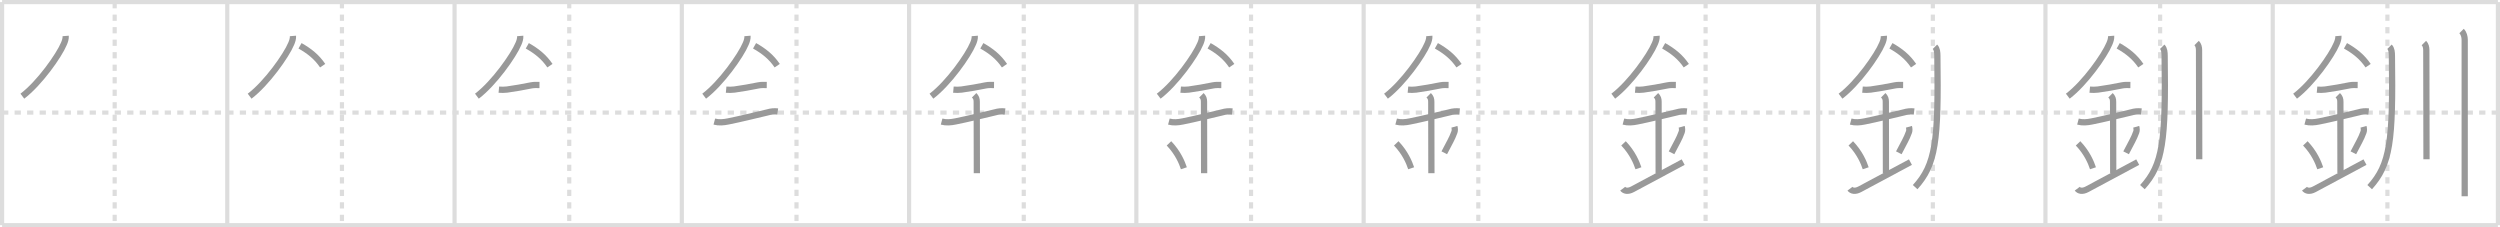 <svg width="1199px" height="109px" viewBox="0 0 1199 109" xmlns="http://www.w3.org/2000/svg" xmlns:xlink="http://www.w3.org/1999/xlink" xml:space="preserve" version="1.1" baseProfile="full">
<line x1="1" y1="1" x2="1198" y2="1" style="stroke:#ddd;stroke-width:2"></line>
<line x1="1" y1="1" x2="1" y2="108" style="stroke:#ddd;stroke-width:2"></line>
<line x1="1" y1="108" x2="1198" y2="108" style="stroke:#ddd;stroke-width:2"></line>
<line x1="1198" y1="1" x2="1198" y2="108" style="stroke:#ddd;stroke-width:2"></line>
<line x1="109" y1="1" x2="109" y2="108" style="stroke:#ddd;stroke-width:2"></line>
<line x1="218" y1="1" x2="218" y2="108" style="stroke:#ddd;stroke-width:2"></line>
<line x1="327" y1="1" x2="327" y2="108" style="stroke:#ddd;stroke-width:2"></line>
<line x1="436" y1="1" x2="436" y2="108" style="stroke:#ddd;stroke-width:2"></line>
<line x1="545" y1="1" x2="545" y2="108" style="stroke:#ddd;stroke-width:2"></line>
<line x1="654" y1="1" x2="654" y2="108" style="stroke:#ddd;stroke-width:2"></line>
<line x1="763" y1="1" x2="763" y2="108" style="stroke:#ddd;stroke-width:2"></line>
<line x1="872" y1="1" x2="872" y2="108" style="stroke:#ddd;stroke-width:2"></line>
<line x1="981" y1="1" x2="981" y2="108" style="stroke:#ddd;stroke-width:2"></line>
<line x1="1090" y1="1" x2="1090" y2="108" style="stroke:#ddd;stroke-width:2"></line>
<line x1="1" y1="54" x2="1198" y2="54" style="stroke:#ddd;stroke-width:2;stroke-dasharray:3 3"></line>
<line x1="55" y1="1" x2="55" y2="108" style="stroke:#ddd;stroke-width:2;stroke-dasharray:3 3"></line>
<line x1="164" y1="1" x2="164" y2="108" style="stroke:#ddd;stroke-width:2;stroke-dasharray:3 3"></line>
<line x1="273" y1="1" x2="273" y2="108" style="stroke:#ddd;stroke-width:2;stroke-dasharray:3 3"></line>
<line x1="382" y1="1" x2="382" y2="108" style="stroke:#ddd;stroke-width:2;stroke-dasharray:3 3"></line>
<line x1="491" y1="1" x2="491" y2="108" style="stroke:#ddd;stroke-width:2;stroke-dasharray:3 3"></line>
<line x1="600" y1="1" x2="600" y2="108" style="stroke:#ddd;stroke-width:2;stroke-dasharray:3 3"></line>
<line x1="709" y1="1" x2="709" y2="108" style="stroke:#ddd;stroke-width:2;stroke-dasharray:3 3"></line>
<line x1="818" y1="1" x2="818" y2="108" style="stroke:#ddd;stroke-width:2;stroke-dasharray:3 3"></line>
<line x1="927" y1="1" x2="927" y2="108" style="stroke:#ddd;stroke-width:2;stroke-dasharray:3 3"></line>
<line x1="1036" y1="1" x2="1036" y2="108" style="stroke:#ddd;stroke-width:2;stroke-dasharray:3 3"></line>
<line x1="1145" y1="1" x2="1145" y2="108" style="stroke:#ddd;stroke-width:2;stroke-dasharray:3 3"></line>
<path d="M31.5,17.24c0.1,1.22-0.35,2.64-0.85,3.74c-2.33,5.65-11.76,18.96-19.93,25.15" style="fill:none;stroke:#999;stroke-width:3"></path>

<path d="M140.5,17.24c0.1,1.22-0.35,2.64-0.85,3.74c-2.33,5.65-11.76,18.96-19.93,25.15" style="fill:none;stroke:#999;stroke-width:3"></path>
<path d="M143.89,21.96c4.48,2.54,7.98,5.29,10.86,9.54" style="fill:none;stroke:#999;stroke-width:3"></path>

<path d="M249.5,17.24c0.1,1.22-0.35,2.64-0.85,3.74c-2.33,5.65-11.76,18.96-19.93,25.15" style="fill:none;stroke:#999;stroke-width:3"></path>
<path d="M252.89,21.96c4.48,2.54,7.98,5.29,10.86,9.54" style="fill:none;stroke:#999;stroke-width:3"></path>
<path d="M239.25,43c1.31,0.12,2.61,0.1,3.91-0.05c4.09-0.57,7.46-1.17,11.59-2c1.31-0.26,2.66-0.2,3.99-0.19" style="fill:none;stroke:#999;stroke-width:3"></path>

<path d="M358.5,17.24c0.1,1.22-0.35,2.64-0.85,3.74c-2.33,5.65-11.76,18.96-19.93,25.15" style="fill:none;stroke:#999;stroke-width:3"></path>
<path d="M361.89,21.96c4.48,2.54,7.98,5.29,10.86,9.54" style="fill:none;stroke:#999;stroke-width:3"></path>
<path d="M348.25,43c1.31,0.12,2.61,0.1,3.91-0.05c4.09-0.57,7.46-1.17,11.59-2c1.31-0.26,2.66-0.2,3.99-0.19" style="fill:none;stroke:#999;stroke-width:3"></path>
<path d="M342.59,58.31c2.23,0.59,4.41,0.38,6.68-0.08c5.73-1.14,13.3-3.01,18.86-4.33c1.59-0.48,3.22-0.62,4.89-0.43" style="fill:none;stroke:#999;stroke-width:3"></path>

<path d="M467.5,17.24c0.1,1.22-0.35,2.64-0.85,3.74c-2.33,5.65-11.76,18.96-19.93,25.15" style="fill:none;stroke:#999;stroke-width:3"></path>
<path d="M470.89,21.96c4.48,2.54,7.98,5.29,10.86,9.54" style="fill:none;stroke:#999;stroke-width:3"></path>
<path d="M457.25,43c1.31,0.12,2.61,0.1,3.91-0.05c4.09-0.57,7.46-1.17,11.59-2c1.31-0.26,2.66-0.2,3.99-0.19" style="fill:none;stroke:#999;stroke-width:3"></path>
<path d="M451.59,58.31c2.23,0.59,4.41,0.38,6.68-0.08c5.73-1.14,13.3-3.01,18.86-4.33c1.59-0.48,3.22-0.62,4.89-0.43" style="fill:none;stroke:#999;stroke-width:3"></path>
<path d="M467.2,45.69c0.99,0.99,1.24,1.81,1.24,3.14c0,4.35,0.06,28.67,0.06,34.23" style="fill:none;stroke:#999;stroke-width:3"></path>

<path d="M576.5,17.24c0.1,1.22-0.35,2.64-0.85,3.74c-2.33,5.65-11.76,18.96-19.93,25.15" style="fill:none;stroke:#999;stroke-width:3"></path>
<path d="M579.89,21.96c4.48,2.54,7.98,5.29,10.86,9.54" style="fill:none;stroke:#999;stroke-width:3"></path>
<path d="M566.25,43c1.31,0.12,2.61,0.1,3.91-0.05c4.09-0.57,7.46-1.17,11.59-2c1.31-0.26,2.66-0.2,3.99-0.19" style="fill:none;stroke:#999;stroke-width:3"></path>
<path d="M560.59,58.31c2.23,0.59,4.41,0.38,6.68-0.08c5.73-1.14,13.3-3.01,18.86-4.33c1.59-0.48,3.22-0.62,4.89-0.43" style="fill:none;stroke:#999;stroke-width:3"></path>
<path d="M576.2,45.69c0.99,0.99,1.24,1.81,1.24,3.14c0,4.35,0.06,28.67,0.06,34.23" style="fill:none;stroke:#999;stroke-width:3"></path>
<path d="M560.64,68.76c4.37,4.57,6.26,9.27,7.15,11.94" style="fill:none;stroke:#999;stroke-width:3"></path>

<path d="M685.5,17.24c0.1,1.22-0.35,2.64-0.85,3.74c-2.33,5.65-11.76,18.96-19.93,25.15" style="fill:none;stroke:#999;stroke-width:3"></path>
<path d="M688.89,21.96c4.48,2.54,7.98,5.29,10.86,9.54" style="fill:none;stroke:#999;stroke-width:3"></path>
<path d="M675.25,43c1.31,0.12,2.61,0.1,3.91-0.05c4.09-0.57,7.46-1.17,11.59-2c1.31-0.26,2.66-0.2,3.99-0.19" style="fill:none;stroke:#999;stroke-width:3"></path>
<path d="M669.59,58.31c2.23,0.59,4.41,0.38,6.68-0.08c5.73-1.14,13.3-3.01,18.86-4.33c1.59-0.48,3.22-0.62,4.89-0.43" style="fill:none;stroke:#999;stroke-width:3"></path>
<path d="M685.2,45.69c0.99,0.99,1.24,1.81,1.24,3.14c0,4.35,0.06,28.67,0.06,34.23" style="fill:none;stroke:#999;stroke-width:3"></path>
<path d="M669.64,68.76c4.37,4.57,6.26,9.27,7.15,11.94" style="fill:none;stroke:#999;stroke-width:3"></path>
<path d="M697.53,60.8c0.24,0.84,0.27,1.84,0.02,2.51c-1.3,3.56-2.16,4.63-4.88,9.97" style="fill:none;stroke:#999;stroke-width:3"></path>

<path d="M794.5,17.24c0.1,1.22-0.35,2.64-0.85,3.74c-2.33,5.65-11.76,18.96-19.93,25.15" style="fill:none;stroke:#999;stroke-width:3"></path>
<path d="M797.89,21.96c4.48,2.54,7.98,5.29,10.86,9.54" style="fill:none;stroke:#999;stroke-width:3"></path>
<path d="M784.25,43c1.31,0.12,2.61,0.1,3.91-0.05c4.09-0.57,7.46-1.17,11.59-2c1.31-0.26,2.66-0.2,3.99-0.19" style="fill:none;stroke:#999;stroke-width:3"></path>
<path d="M778.59,58.31c2.23,0.59,4.41,0.38,6.68-0.08c5.73-1.14,13.3-3.01,18.86-4.33c1.59-0.48,3.22-0.62,4.89-0.43" style="fill:none;stroke:#999;stroke-width:3"></path>
<path d="M794.2,45.69c0.99,0.99,1.24,1.81,1.24,3.14c0,4.35,0.06,28.67,0.06,34.23" style="fill:none;stroke:#999;stroke-width:3"></path>
<path d="M778.64,68.76c4.37,4.57,6.26,9.27,7.15,11.94" style="fill:none;stroke:#999;stroke-width:3"></path>
<path d="M806.53,60.8c0.24,0.84,0.27,1.84,0.02,2.51c-1.3,3.56-2.16,4.63-4.88,9.97" style="fill:none;stroke:#999;stroke-width:3"></path>
<path d="M778.25,90.5c0.75,1,2.38,1.52,4.75,0.25c5.12-2.75,9.62-5.12,24.25-13" style="fill:none;stroke:#999;stroke-width:3"></path>

<path d="M903.5,17.24c0.1,1.22-0.35,2.64-0.85,3.74c-2.33,5.65-11.76,18.96-19.93,25.15" style="fill:none;stroke:#999;stroke-width:3"></path>
<path d="M906.89,21.96c4.48,2.54,7.98,5.29,10.86,9.54" style="fill:none;stroke:#999;stroke-width:3"></path>
<path d="M893.25,43c1.31,0.12,2.61,0.1,3.91-0.05c4.09-0.57,7.46-1.17,11.59-2c1.31-0.26,2.66-0.2,3.99-0.19" style="fill:none;stroke:#999;stroke-width:3"></path>
<path d="M887.59,58.31c2.23,0.59,4.41,0.38,6.68-0.08c5.73-1.14,13.3-3.01,18.86-4.33c1.59-0.48,3.22-0.62,4.89-0.43" style="fill:none;stroke:#999;stroke-width:3"></path>
<path d="M903.2,45.69c0.99,0.99,1.24,1.81,1.24,3.14c0,4.35,0.06,28.67,0.06,34.23" style="fill:none;stroke:#999;stroke-width:3"></path>
<path d="M887.64,68.76c4.37,4.57,6.26,9.27,7.15,11.94" style="fill:none;stroke:#999;stroke-width:3"></path>
<path d="M915.53,60.8c0.24,0.84,0.27,1.84,0.02,2.51c-1.3,3.56-2.16,4.63-4.88,9.97" style="fill:none;stroke:#999;stroke-width:3"></path>
<path d="M887.25,90.5c0.75,1,2.38,1.52,4.75,0.25c5.12-2.75,9.62-5.12,24.25-13" style="fill:none;stroke:#999;stroke-width:3"></path>
<path d="M928.0,22.43c1.04,1.04,1.13,2.62,1.16,4.4c0.59,40.92-0.78,52.05-10.66,62.92" style="fill:none;stroke:#999;stroke-width:3"></path>

<path d="M1012.5,17.24c0.1,1.22-0.35,2.64-0.85,3.74c-2.33,5.65-11.76,18.96-19.93,25.15" style="fill:none;stroke:#999;stroke-width:3"></path>
<path d="M1015.89,21.96c4.48,2.54,7.98,5.29,10.86,9.54" style="fill:none;stroke:#999;stroke-width:3"></path>
<path d="M1002.25,43c1.31,0.12,2.61,0.1,3.91-0.05c4.09-0.57,7.46-1.17,11.59-2c1.31-0.26,2.66-0.2,3.99-0.19" style="fill:none;stroke:#999;stroke-width:3"></path>
<path d="M996.59,58.31c2.23,0.59,4.41,0.38,6.68-0.08c5.73-1.14,13.3-3.01,18.86-4.33c1.59-0.48,3.22-0.62,4.89-0.43" style="fill:none;stroke:#999;stroke-width:3"></path>
<path d="M1012.2,45.69c0.99,0.99,1.24,1.81,1.24,3.14c0,4.35,0.06,28.67,0.06,34.23" style="fill:none;stroke:#999;stroke-width:3"></path>
<path d="M996.64,68.76c4.37,4.57,6.26,9.27,7.15,11.94" style="fill:none;stroke:#999;stroke-width:3"></path>
<path d="M1024.53,60.8c0.24,0.84,0.27,1.84,0.02,2.51c-1.3,3.56-2.16,4.63-4.88,9.97" style="fill:none;stroke:#999;stroke-width:3"></path>
<path d="M996.25,90.5c0.75,1,2.38,1.52,4.75,0.25c5.12-2.75,9.62-5.12,24.25-13" style="fill:none;stroke:#999;stroke-width:3"></path>
<path d="M1037.0,22.43c1.04,1.04,1.13,2.62,1.16,4.4c0.59,40.92-0.78,52.05-10.66,62.92" style="fill:none;stroke:#999;stroke-width:3"></path>
<path d="M1053.5,20.63c0.87,0.87,1.16,2.12,1.16,3.4c0,0.53,0.05,25.89,0.07,41.34c0.01,5.61,0.02,9.67,0.02,11" style="fill:none;stroke:#999;stroke-width:3"></path>

<path d="M1121.5,17.24c0.1,1.22-0.35,2.64-0.85,3.74c-2.33,5.65-11.76,18.96-19.93,25.15" style="fill:none;stroke:#999;stroke-width:3"></path>
<path d="M1124.89,21.96c4.48,2.54,7.98,5.29,10.86,9.54" style="fill:none;stroke:#999;stroke-width:3"></path>
<path d="M1111.25,43c1.31,0.12,2.61,0.1,3.91-0.05c4.09-0.57,7.46-1.17,11.59-2c1.31-0.26,2.66-0.2,3.99-0.19" style="fill:none;stroke:#999;stroke-width:3"></path>
<path d="M1105.59,58.31c2.23,0.59,4.41,0.38,6.68-0.08c5.73-1.14,13.3-3.01,18.86-4.33c1.59-0.48,3.22-0.62,4.89-0.43" style="fill:none;stroke:#999;stroke-width:3"></path>
<path d="M1121.2,45.69c0.99,0.99,1.24,1.81,1.24,3.14c0,4.35,0.06,28.67,0.06,34.23" style="fill:none;stroke:#999;stroke-width:3"></path>
<path d="M1105.64,68.76c4.37,4.57,6.26,9.27,7.15,11.94" style="fill:none;stroke:#999;stroke-width:3"></path>
<path d="M1133.53,60.8c0.24,0.84,0.27,1.84,0.02,2.51c-1.3,3.56-2.16,4.63-4.88,9.97" style="fill:none;stroke:#999;stroke-width:3"></path>
<path d="M1105.25,90.5c0.75,1,2.38,1.52,4.75,0.25c5.12-2.75,9.62-5.12,24.25-13" style="fill:none;stroke:#999;stroke-width:3"></path>
<path d="M1146.0,22.43c1.04,1.04,1.13,2.62,1.16,4.4c0.59,40.92-0.78,52.05-10.66,62.92" style="fill:none;stroke:#999;stroke-width:3"></path>
<path d="M1162.5,20.63c0.87,0.87,1.16,2.12,1.16,3.4c0,0.53,0.05,25.89,0.07,41.34c0.01,5.61,0.02,9.67,0.02,11" style="fill:none;stroke:#999;stroke-width:3"></path>
<path d="M1180.56,14.88c1.09,1.09,1.51,2.74,1.51,4.25c0,0.68,0,38.99,0,60.74c0,7.31,0,12.75,0,14.26" style="fill:none;stroke:#999;stroke-width:3"></path>

</svg>